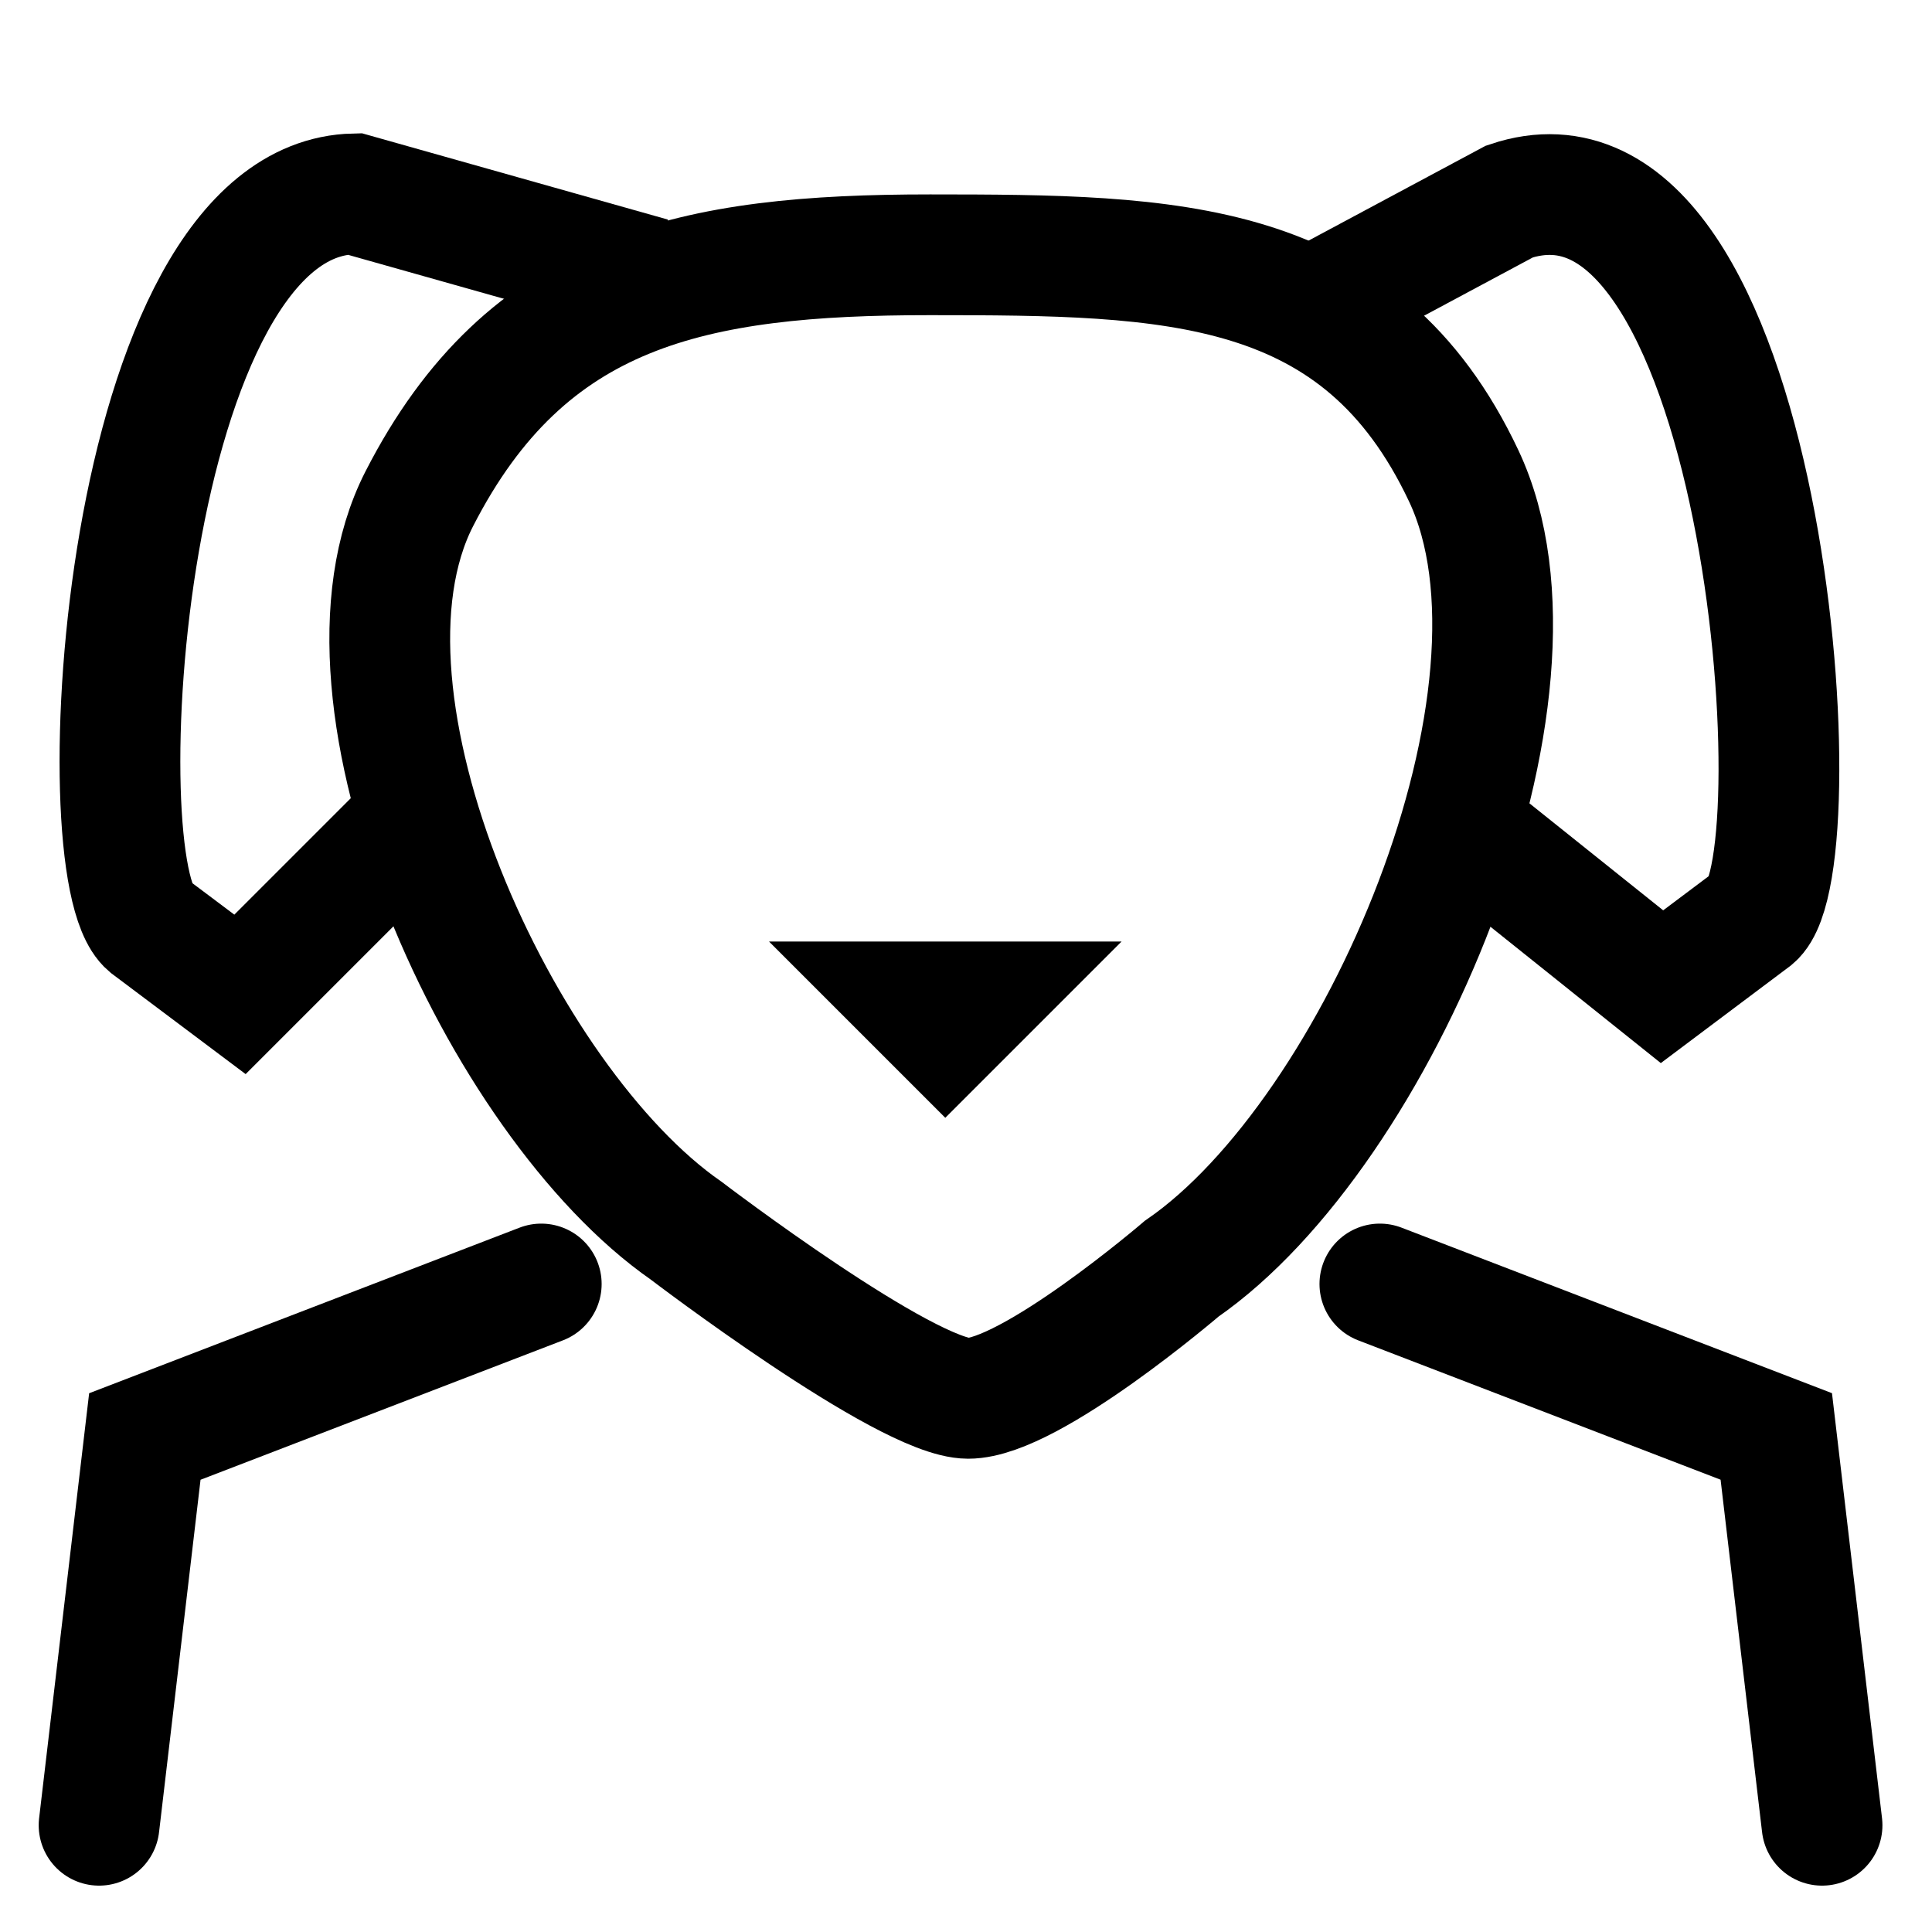 <?xml version="1.0" encoding="UTF-8" standalone="no"?>
<!-- Created with Inkscape (http://www.inkscape.org/) -->

<svg
   xmlns:dc="http://purl.org/dc/elements/1.1/"
   xmlns:cc="http://creativecommons.org/ns#"
   xmlns:rdf="http://www.w3.org/1999/02/22-rdf-syntax-ns#"
   xmlns:svg="http://www.w3.org/2000/svg"
   xmlns="http://www.w3.org/2000/svg"
   xmlns:sodipodi="http://sodipodi.sourceforge.net/DTD/sodipodi-0.dtd"
   xmlns:inkscape="http://www.inkscape.org/namespaces/inkscape"
   width="32"
   height="32"
   id="svg2"
   version="1.1"
   inkscape:version="0.48.4 r9939"
   sodipodi:docname="bomber_jacket.svg">
  <defs
     id="defs4" />
  <sodipodi:namedview
     id="base"
     pagecolor="#ffffff"
     bordercolor="#666666"
     borderopacity="1.0"
     inkscape:pageopacity="0.0"
     inkscape:pageshadow="2"
     inkscape:zoom="7.9195959"
     inkscape:cx="8.4021587"
     inkscape:cy="20.367698"
     inkscape:document-units="px"
     inkscape:current-layer="layer1"
     showgrid="false"
     inkscape:window-width="1090"
     inkscape:window-height="640"
     inkscape:window-x="143"
     inkscape:window-y="42"
     inkscape:window-maximized="0" />
  <g
     inkscape:label="Layer 1"
     inkscape:groupmode="layer"
     id="layer1"
     transform="translate(0,-1020.362)">
    <path
       style="fill:none;stroke:#000000;stroke-width:2;stroke-linecap:butt;stroke-linejoin:miter;stroke-miterlimit:4;stroke-opacity:1;stroke-dasharray:none"
       d="m 11.364,1040.745 c 0,0 3.64,2.776 4.672,2.778 1.032,0 3.536,-2.147 3.536,-2.147 3.27,-2.255 6.366,-9.539 4.672,-13.132 -1.712,-3.63 -4.826,-3.66 -8.839,-3.662 -3.919,0 -6.674,0.552 -8.46,4.041 -1.704,3.329 1.348,9.989 4.419,12.122 z"
       id="path4644"
       inkscape:connector-curvature="0"
       sodipodi:nodetypes="szsssss" />
    <path
       style="fill:none;stroke:#000000;stroke-width:2;stroke-linecap:butt;stroke-linejoin:miter;stroke-miterlimit:4;stroke-opacity:1;stroke-dasharray:none"
       d="m 21.466,1025.593 3.536,-1.894 c 4.245,-1.429 5.122,10.959 4.041,11.869 l -1.515,1.137 -3.157,-2.526"
       id="path4646"
       inkscape:connector-curvature="0"
       sodipodi:nodetypes="ccccc" />
    <path
       style="fill:none;stroke:#000000;stroke-width:2;stroke-linecap:butt;stroke-linejoin:miter;stroke-miterlimit:4;stroke-opacity:1;stroke-dasharray:none"
       d="m 15.152,16.595 1.01,0 -0.505,0.505 z"
       id="path4648"
       inkscape:connector-curvature="0"
       transform="translate(0,1020.362)"
       sodipodi:nodetypes="cccc" />
    <path
       sodipodi:nodetypes="ccccc"
       inkscape:connector-curvature="0"
       id="path4650"
       d="m 10.793,1024.962 -4.924,-1.389 c -3.866,0.086 -4.49,11.211 -3.409,12.122 l 1.515,1.137 2.778,-2.778"
       style="fill:none;stroke:#000000;stroke-width:2;stroke-linecap:butt;stroke-linejoin:miter;stroke-miterlimit:4;stroke-opacity:1;stroke-dasharray:none" />
    <path
       style="fill:none;stroke:#000000;stroke-width:2;stroke-linecap:round;stroke-linejoin:miter;stroke-miterlimit:4;stroke-opacity:1;stroke-dasharray:none"
       d="M 8.965,21.267 2.399,23.793 1.641,30.232"
       id="path4652"
       inkscape:connector-curvature="0"
       transform="translate(0,1020.362)"
       sodipodi:nodetypes="ccc" />
    <path
       sodipodi:nodetypes="ccc"
       inkscape:connector-curvature="0"
       id="path4654"
       d="m 22.855,1041.629 6.566,2.525 0.758,6.44"
       style="fill:none;stroke:#000000;stroke-width:2;stroke-linecap:round;stroke-linejoin:miter;stroke-miterlimit:4;stroke-opacity:1;stroke-dasharray:none" />
  </g>
</svg>
